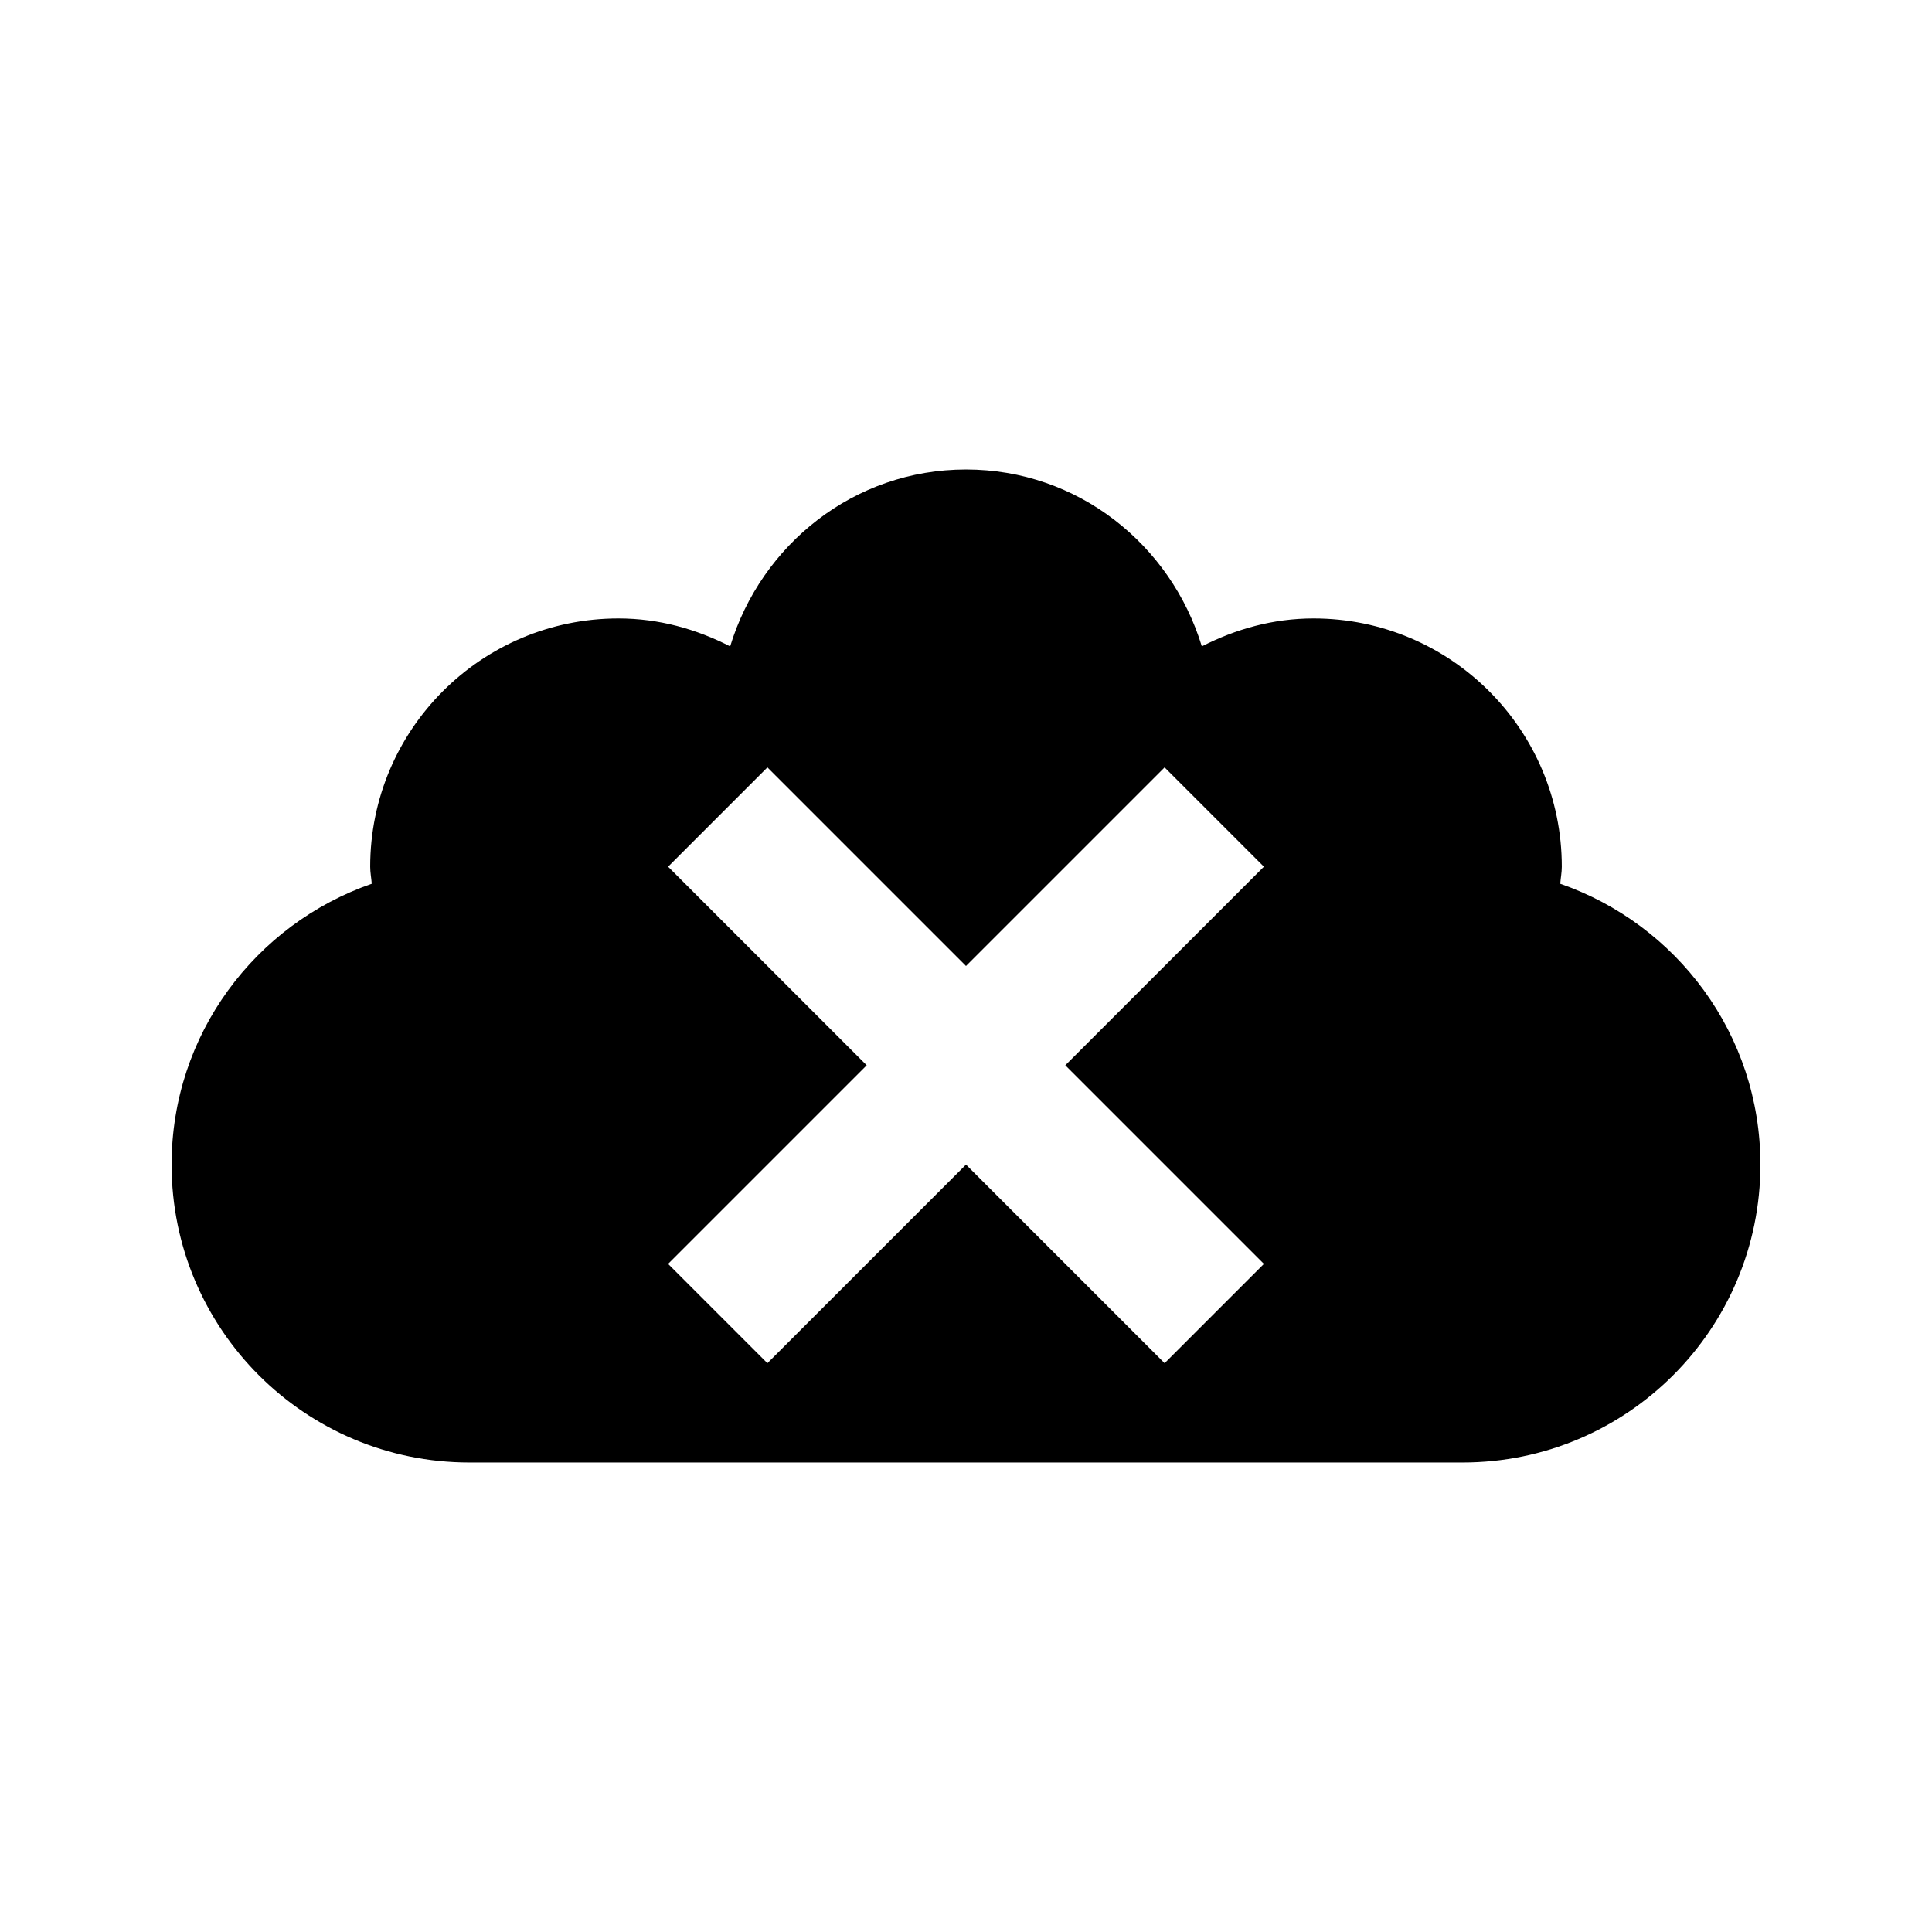 <svg xmlns="http://www.w3.org/2000/svg" width="100%" height="100%" viewBox="0 0 583.68 583.68"><path d="M291.84 141.84c-33.81 0-61.887 22.69-71.25 53.438C210.372 190.06 199.098 186.84 186.84 186.84c-41.42 0-75 33.58-75 75 0 1.784 0.346 3.405 0.468 5.157C77.124 279.227 51.84 312.49 51.84 351.84c0 49.706 40.294 90 90 90h300c49.706 0 90-40.294 90-90 0-39.35-25.284-72.614-60.468-84.843 0.123-1.752 0.468-3.374 0.468-5.157 0-41.42-33.58-75-75-75-12.258 0-23.532 3.222-33.75 8.437C353.727 164.53 325.65 141.84 291.84 141.84z m-60 90l60 60 60-60 30 30-60 60 60 60-30 30-60-60-60 60-30-30 60-60-60-60z" /></svg>
